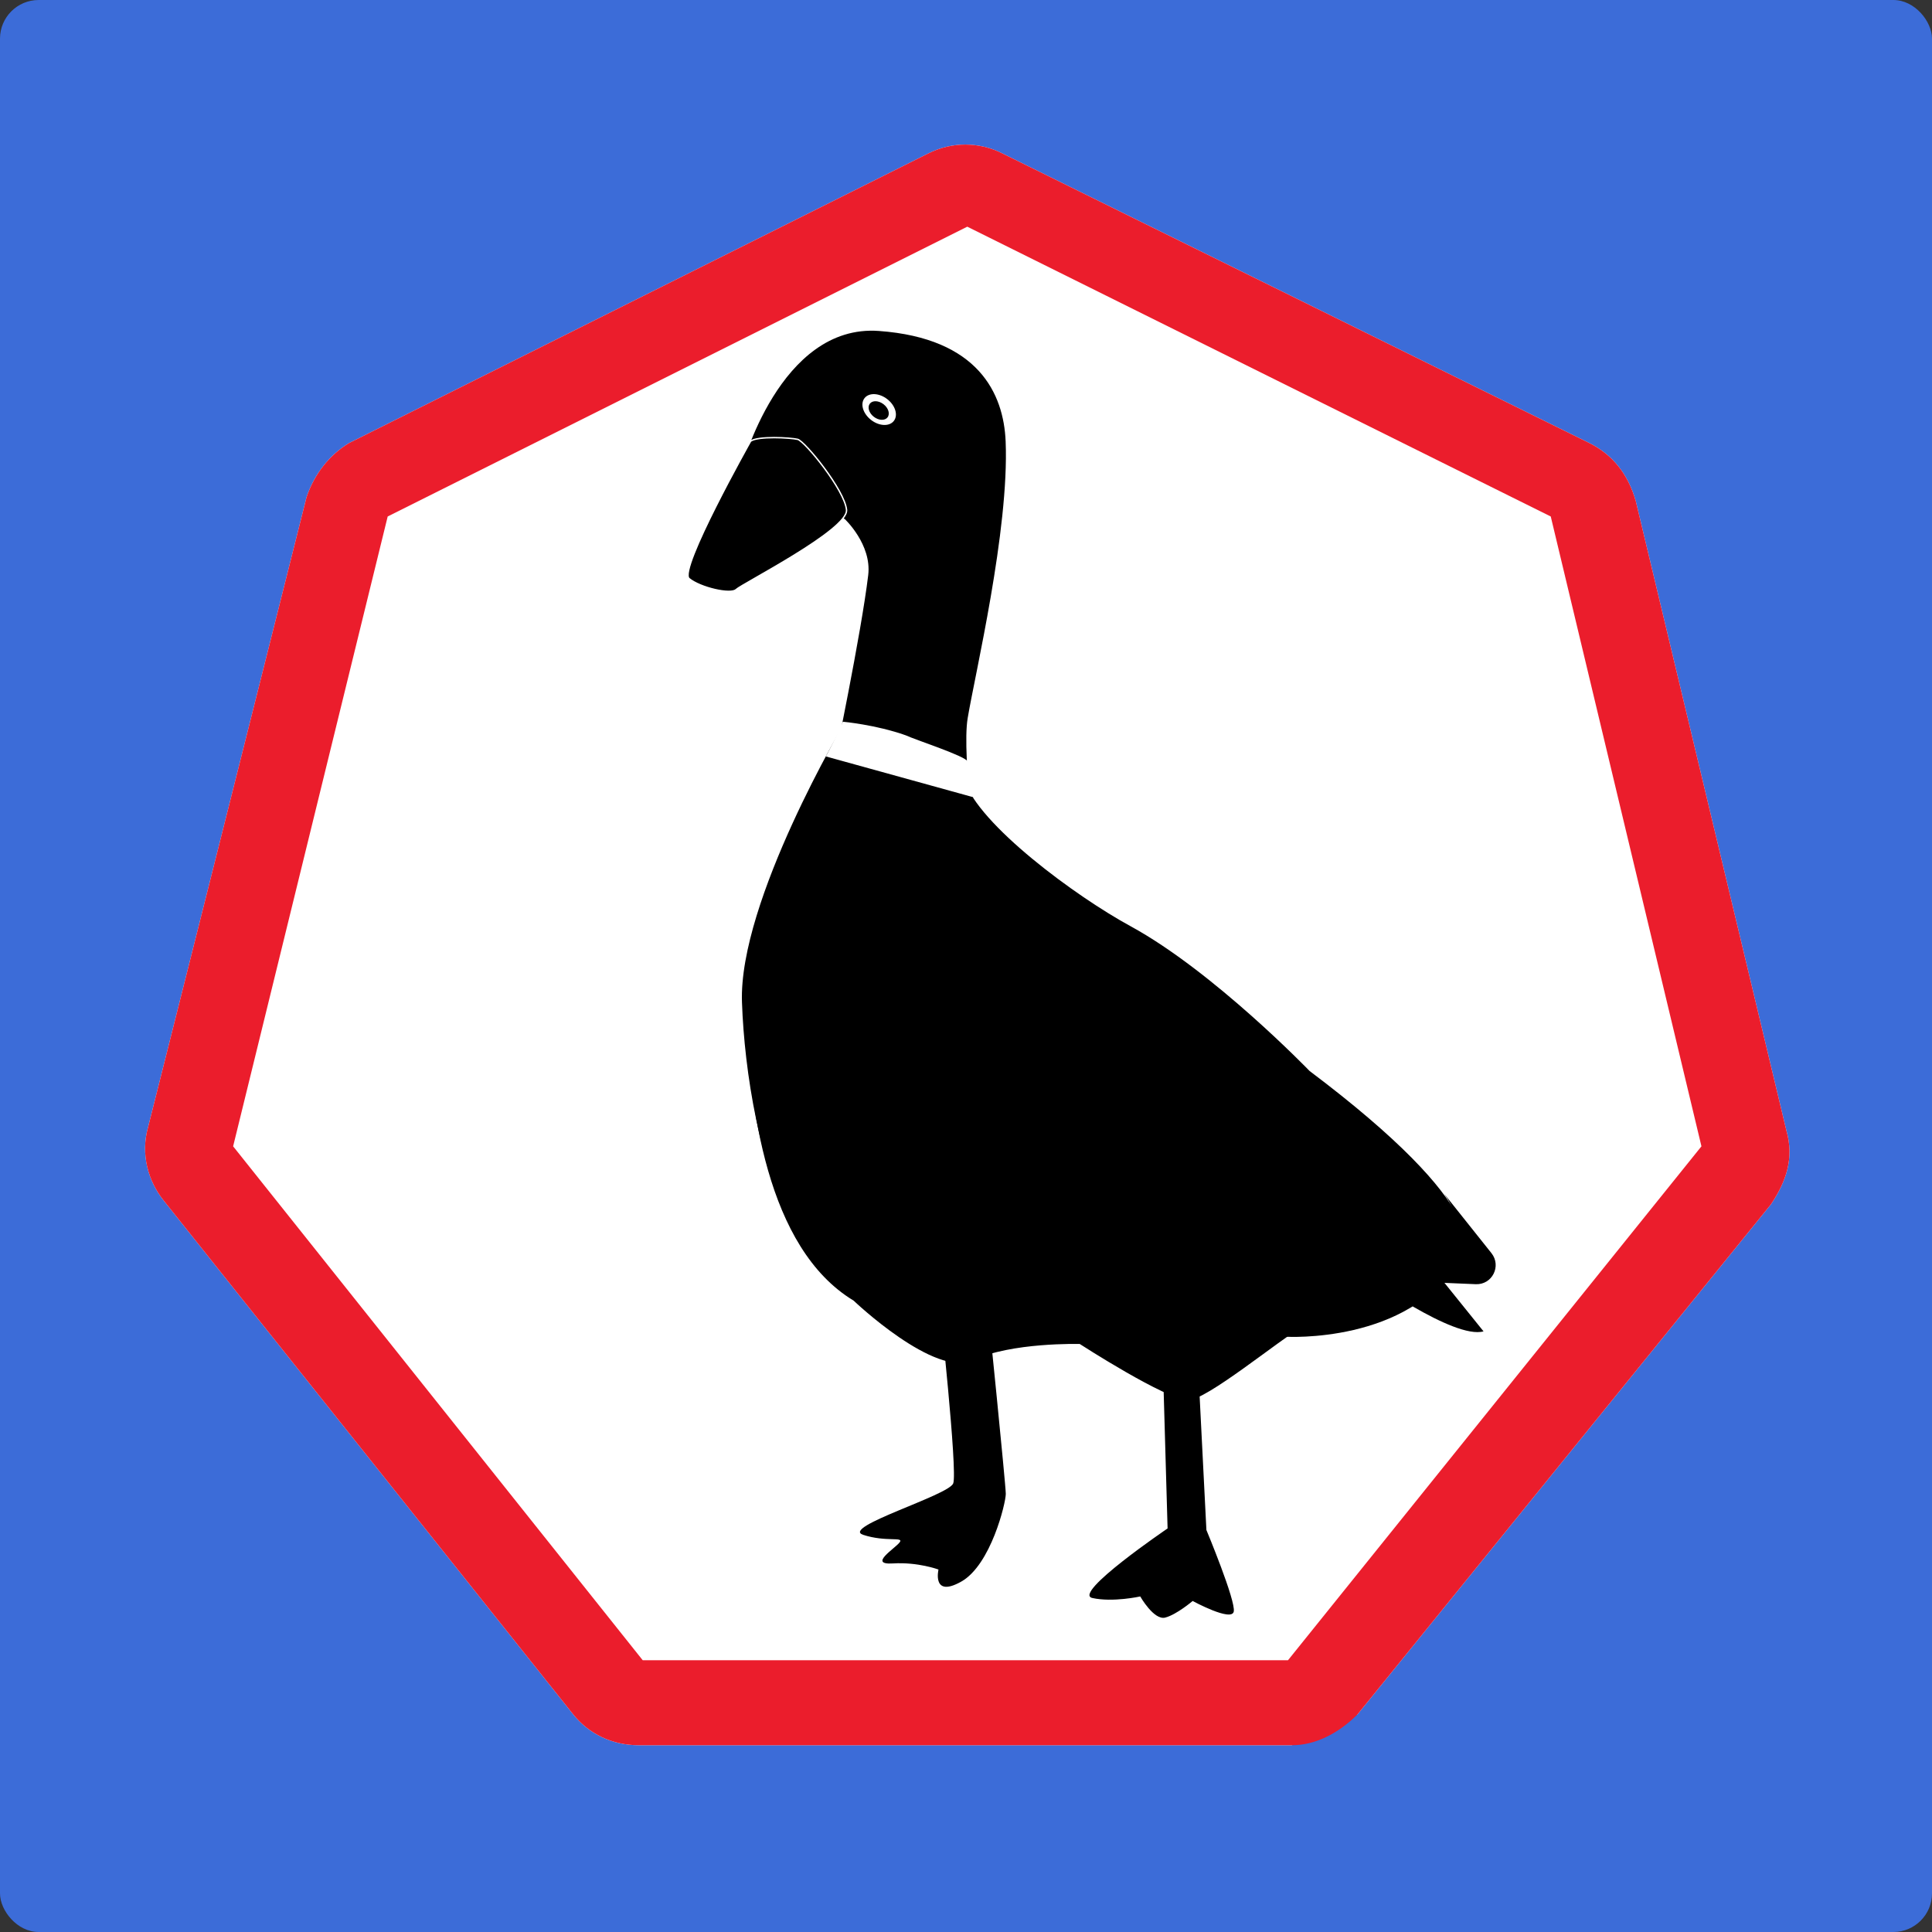 <?xml version="1.0" encoding="utf-8"?>
<!-- Generator: Adobe Illustrator 23.0.6, SVG Export Plug-In . SVG Version: 6.00 Build 0)  -->
<svg version="1.1" id="Layer_1" xmlns="http://www.w3.org/2000/svg" xmlns:xlink="http://www.w3.org/1999/xlink" x="0px" y="0px"
	 viewBox="0 0 750 750" style="enable-background:new 0 0 750 750" xml:space="preserve">
<rect x="0" y="0" width="750" height="750" fill="#333333" stroke="none"/>
<style type="text/css">
	.white{fill:#fff;}
	.red{fill:#EB1D2C;}
	.black{fill:#000;}
	.blue{fill:#3C6CD8;}
  
	.st0{fill:#000;}
	.st1{fill:#000;}
	.st2{fill:#000; stroke:#FFF;}
	.st3{fill:#FFFFFF;}
	.st4{fill:#000;}
	.st5{fill:#000;}
	.st6{fill:#000;}
	.st7{fill:#000;}
	.st8{fill:#000;}
	.st9{fill:#000;}
</style>

	<rect class="blue" x="0" width="750" height="750" rx="15" />
  <g transform="translate(55,55)">

<!-- bg white sep -->
	<g>
		<path class="white" d="M446.5 622.5h-253.5c-10.5 0-19.5-4.5-25.5-12l-159-199.5c-6-7.5-9-18-6-28.5l61.5-244.5c3-9 9-16.5 16.5-21l225-112.5c9-4.5 19.5-4.5 28.5 0l228 112.5c9 4.5 15 12 18 22.5l58.5 244.5c3 10.5 0 19.5-6 28.5l-160.5 198"/>
	</g>
<!-- red sep -->
	<g>
		<path class="red" d="M446.5 622.5h-253.5c-10.5 0-19.5-4.5-25.5-12l-159-199.5c-6-7.5-9-18-6-28.5l61.5-244.5c3-9 9-16.5 16.5-21l225-112.5c9-4.5 19.5-4.5 28.5 0l228 112.5c9 4.5 15 12 18 22.5l58.5 244.5c3 10.5 0 19.5-6 28.5l-160.5 198c-7.5 7.5-16.5 12-25.5 12z m-252-33h250.5l160.5-199.5-58.5-244.5-226.5-112.5-225 112.5-60 244.5 159 199.5z"/>
	</g>


<!-- duck -->

<g transform="scale(0.55 0.55) translate(-290,25)">

<path class="st0" d="M1009.3,786.3l4.8,167.5c0,0-67.6,45.9-53.1,49.1c14.5,3.2,33.8-1.1,33.8-1.1s9.7,17.1,17.7,14.9
	c8-2.1,19.3-11.7,19.3-11.7s27.4,14.9,29,7.5c1.6-7.5-19.3-57.6-19.3-57.6l-8-157.9L1009.3,786.3z"/>
<path class="st0" d="M853.1,795.1c0,0,12.9,118.4,9.7,126.9s-79.7,30.9-63.6,36.3c16.1,5.3,29,1.1,25.8,5.3
	c-3.2,4.3-22.5,16-4.8,14.9c17.7-1.1,32.2,4.3,32.2,4.3s-4.8,20.3,16.1,8.5s31.4-55.5,31.4-61.9c0-6.4-12.9-133.3-12.9-133.3
	L853.1,795.1z"/>
<path class="st1" d="M713.4,205.6c0,0,26.8-102.2,97-97c70.2,5.1,88,44.3,89.4,77.9c2.6,62.6-21.7,164.7-26.8,195.4
	c-4.4,26.2,7.7,111.1,7.7,111.1L778.5,415c0,0,19.4-93,24.3-134.1c2.6-21.7-16.6-39.6-16.6-39.6L713.4,205.6z"/>
<path class="st2" d="M719.8,186.4c0,0-51.1,90.7-43.4,97c7.7,6.4,29.4,11.5,33.2,7.7c3.8-3.8,79.2-42.1,77.9-56.2
	c-1.3-14-29.4-48.5-34.5-49.8C747.9,183.9,724.9,182.6,719.8,186.4z"/>
<ellipse transform="matrix(0.612 -0.791 0.791 0.612 184.764 704.663)" class="st3" cx="810.4" cy="164.1" rx="9.3" ry="13.1"/>
<path class="st4" d="M789,385c0,0-75.6,127.1-73.1,198.6s15.3,172.4,76.6,209.4c0,0,57.5,54.9,84.3,42.1
	c26.8-12.8,75.3-11.5,75.3-11.5s61.2,39.6,76.6,39.6c12.8,0,62.9-41.4,83-53.6c23-14,51.1-2.6,66.4-26.8
	c4.4-6.9,34.5-21.7,34.5-21.7c17.9,1.3,30.6-33.2-98.3-130.2c0,0-67.7-70.2-126.4-102.2c-38.4-20.9-107.3-71.5-117.5-103.4
	C860.2,393.3,789,385,789,385z"/>
<g>
	<path class="st5" d="M868.2,424.1c-10.2-31.9-81.4-40.2-81.4-40.2S711.1,511,713.7,582.5c1.7,48.7,12.4,116.8,37.9,165.1
		c9.9-20.9,50-45.3,48.7-92.5c-1.3-47.8-6.3-51.6,34.5-76.6c17.3-10.6,7-86.2,8.9-98.3c2.9-18.4,15.1-40.3,33.4-42.2
		C872.9,433.8,869.8,429.3,868.2,424.1z"/>
</g>
<path class="st3" d="M878.1,438c-2.9-3.3-3.8-21.5-5.1-25.5c-1.3-3.8-36.9-15.3-43.7-18.5c-21.1-7.5-44.4-9.6-44.4-9.6
	s-3.8,9.2-12,24.5L878.1,438z"/>
<path class="st6" d="M979.6,722.4c0,0,32.5,80.8,155.1,54L979.6,722.4z"/>
<path class="st7" d="M1097.7,818.5c0,0,86.8,5.1,121.3-53.6l-89.3,6.4L1097.7,818.5z"/>
<path class="st8" d="M1155,776.4c0,0,61.2,44.1,82.1,38.3l-32.3-40.1L1155,776.4z"/>
<path class="st9" d="M878.1,587.4c0,0,79.2,209.4,295,192.8c0,0,8.9-8.9,2.6-11.5S1012.2,775.1,878.1,587.4z"/>
<path class="st9" d="M1111.2,776.3l120.4,5.1c11.6,0.5,18.3-12.8,11.1-21.9l-33.7-42.3c0,0,66.2,84.6-154.7,29.7
	C1006.6,735.1,1111.2,776.3,1111.2,776.3z"/>
<ellipse transform="matrix(0.612 -0.791 0.791 0.612 184.056 704.68)" cx="810.1" cy="164.8" rx="5.6" ry="7.9"/>

</g>
</g>

</svg>

